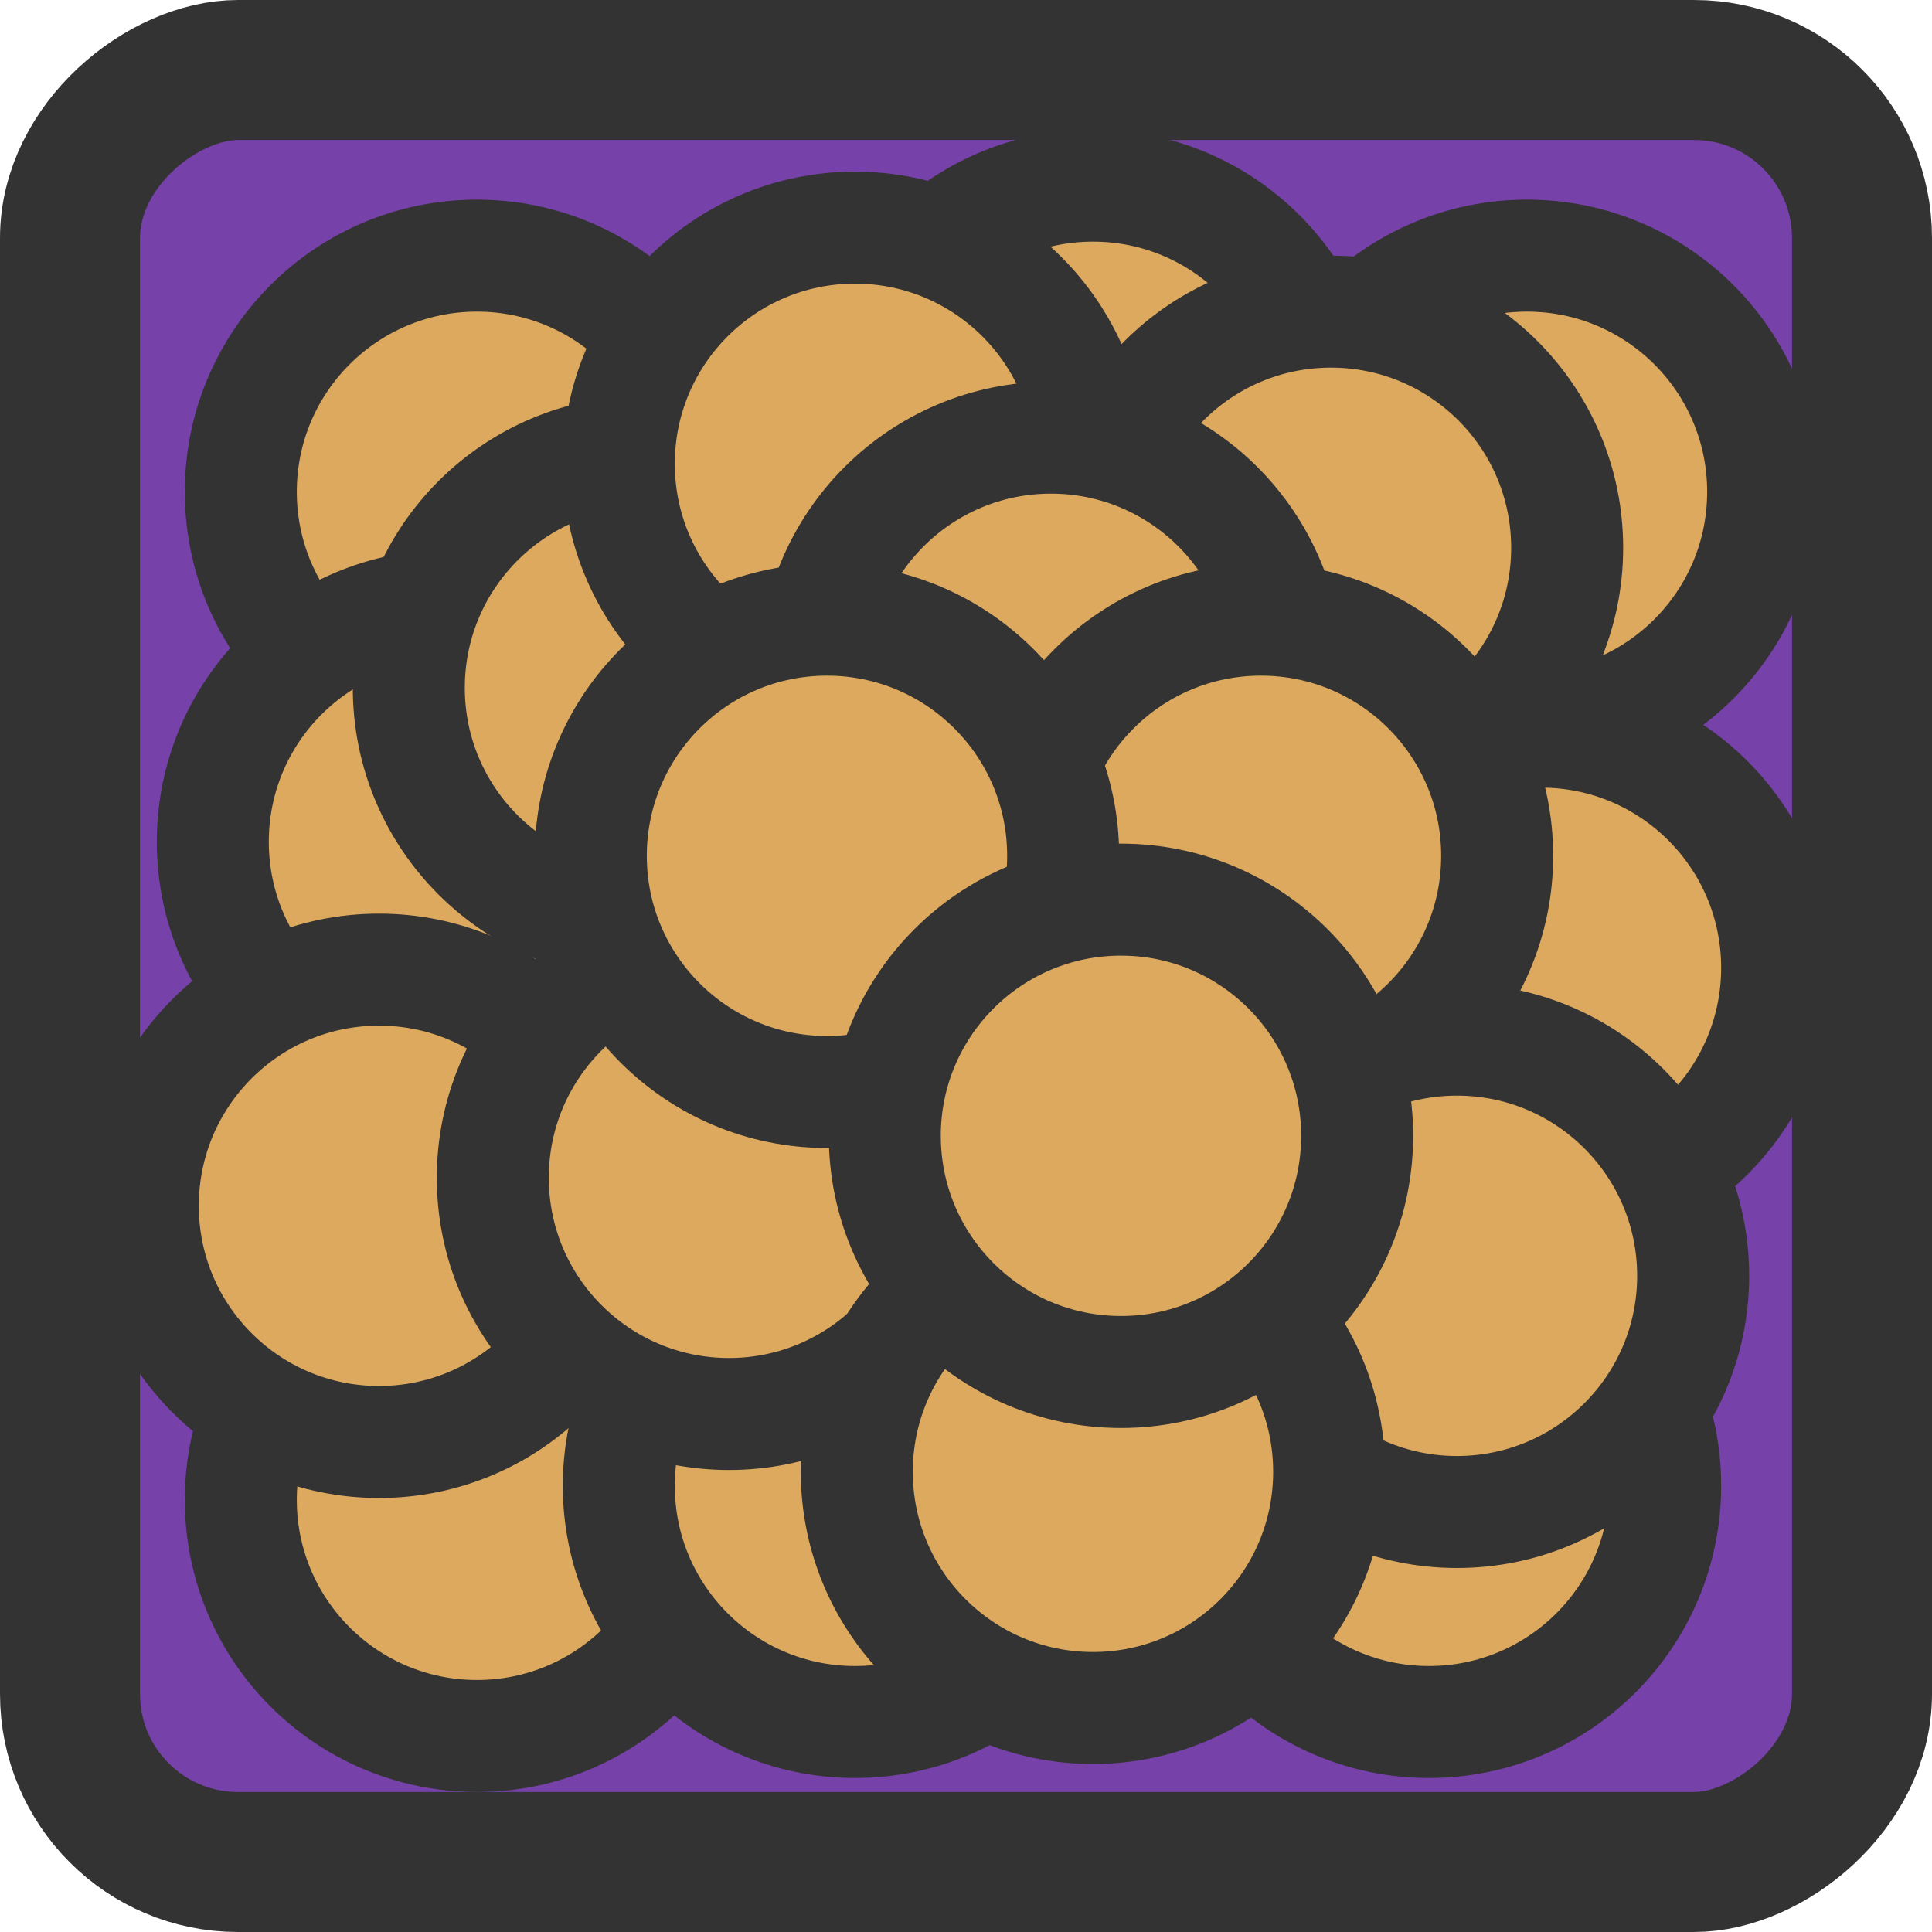 <svg width="96" height="96" xmlns="http://www.w3.org/2000/svg" viewBox="0 0 138 138"><defs><style>.cls-1{fill:#7741aa;stroke-width:10px;}.cls-1,.cls-2{stroke:#333;stroke-miterlimit:10;}.cls-2{fill:#dda95e;stroke-width:8px;}</style></defs><g id="Layer_1" data-name="Layer 1"><rect class="cls-1" x="64" y="53" width="128" height="128" rx="12" ry="12" transform="translate(186 -59) rotate(90)"/></g><g id="Layer_2" data-name="Layer 2"><circle class="cls-2" cx="34.07" cy="35.13" r="16.87"/><circle class="cls-2" cx="32.07" cy="60.13" r="16.87"/><circle class="cls-2" cx="34.07" cy="107.13" r="16.87"/><circle class="cls-2" cx="27.07" cy="86.13" r="16.87"/><circle class="cls-2" cx="61.07" cy="106.13" r="16.87"/><circle class="cls-2" cx="102.07" cy="106.13" r="16.87"/><circle class="cls-2" cx="52.07" cy="84.13" r="16.87"/><circle class="cls-2" cx="46.07" cy="49.13" r="16.87"/><circle class="cls-2" cx="78.07" cy="30.13" r="16.87"/><circle class="cls-2" cx="61.07" cy="33.13" r="16.87"/><circle class="cls-2" cx="109.07" cy="35.13" r="16.87"/><circle class="cls-2" cx="99.07" cy="64.13" r="16.87"/><circle class="cls-2" cx="95.07" cy="39.13" r="16.87"/><circle class="cls-2" cx="110.07" cy="69.13" r="16.87"/><circle class="cls-2" cx="75.07" cy="48.13" r="16.87"/><circle class="cls-2" cx="90.07" cy="61.13" r="16.87"/><circle class="cls-2" cx="104.07" cy="91.13" r="16.87"/><circle class="cls-2" cx="78.07" cy="105.13" r="16.87"/><circle class="cls-2" cx="59.07" cy="61.13" r="16.87"/><circle class="cls-2" cx="80.07" cy="81.13" r="16.87"/></g></svg>